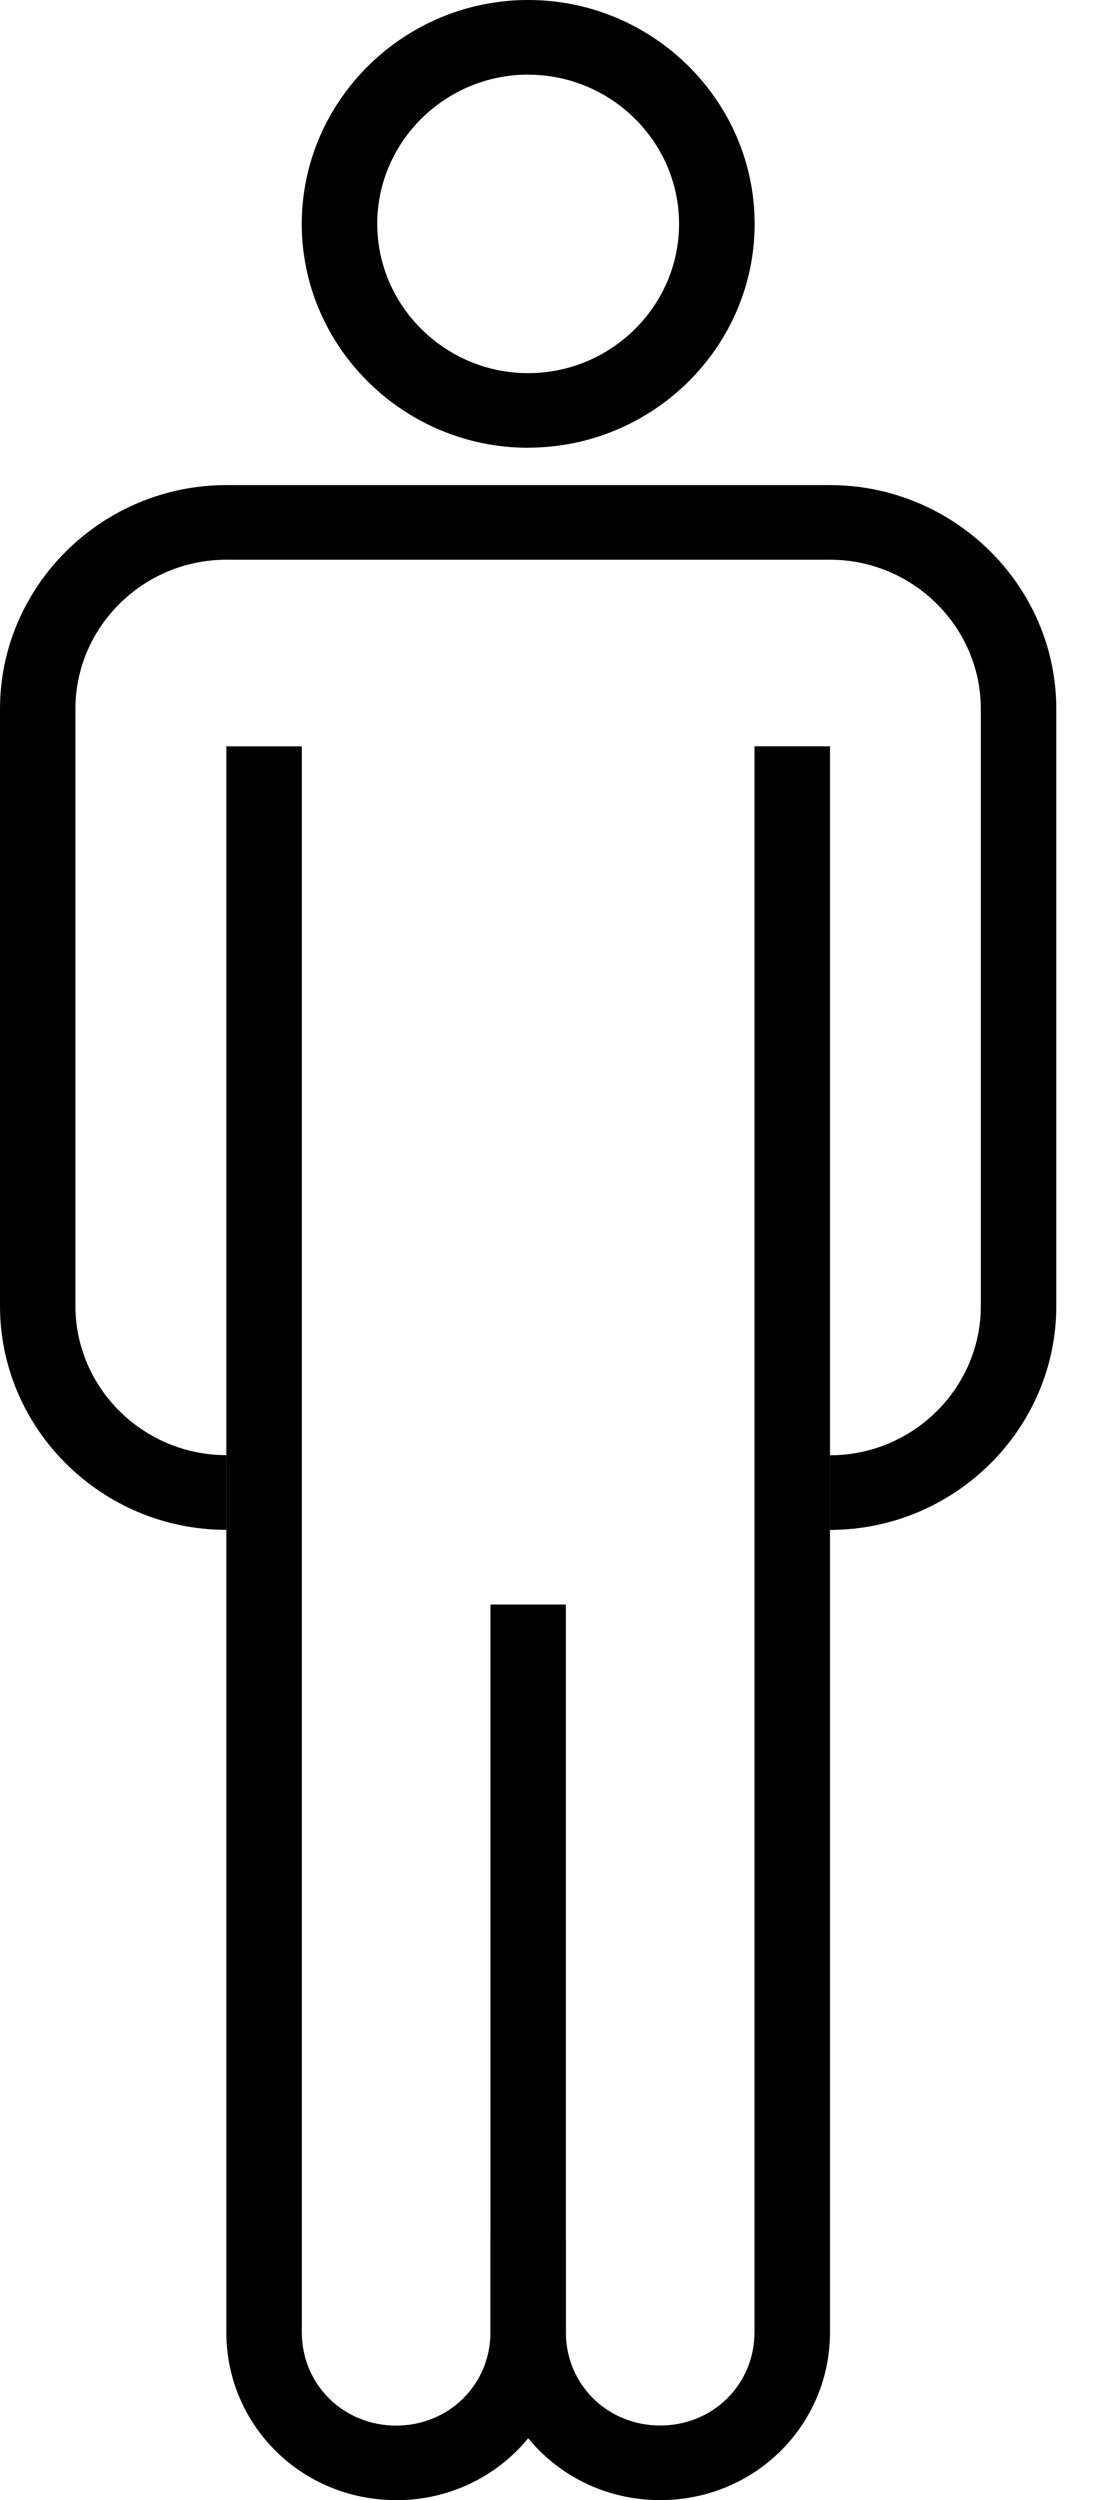 <svg xmlns="http://www.w3.org/2000/svg" width="14" height="32" viewBox="0 0 14 32">
    <g fill="currentColor">
        <path d="M6.765 5.731c-1.595 0-2.9-1.29-2.9-2.865C3.866 1.29 5.17 0 6.766 0s2.9 1.29 2.9 2.866S8.36 5.73 6.764 5.73zm0-4.776c-1.063 0-1.933.86-1.933 1.91 0 1.051.87 1.911 1.933 1.911 1.063 0 1.933-.86 1.933-1.91 0-1.051-.87-1.91-1.933-1.91zM8.456 32c-1.208 0-2.174-.955-2.174-2.15v-9.313h.966v9.314c0 .668.532 1.194 1.208 1.194.677 0 1.208-.526 1.208-1.194V9.552h.967v20.299c0 1.194-.967 2.149-2.175 2.149z"/>
        <path d="M5.074 32c-1.208 0-2.175-.955-2.175-2.15V9.553h.967v20.299c0 .668.531 1.194 1.208 1.194.676 0 1.208-.526 1.208-1.194v-1.194h.966v1.194c0 1.194-.966 2.149-2.174 2.149z"/>
        <path d="M10.63 19.582v-.955c1.064 0 1.933-.86 1.933-1.91V9.074c0-1.051-.87-1.91-1.932-1.91H2.899c-1.063 0-1.933.859-1.933 1.91v7.641c0 1.051.87 1.91 1.933 1.91v.956C1.305 19.582 0 18.292 0 16.716V9.075c0-1.576 1.305-2.866 2.9-2.866h7.73c1.595 0 2.9 1.29 2.9 2.866v7.641c0 1.577-1.305 2.866-2.9 2.866z"/>
    </g>
</svg>
